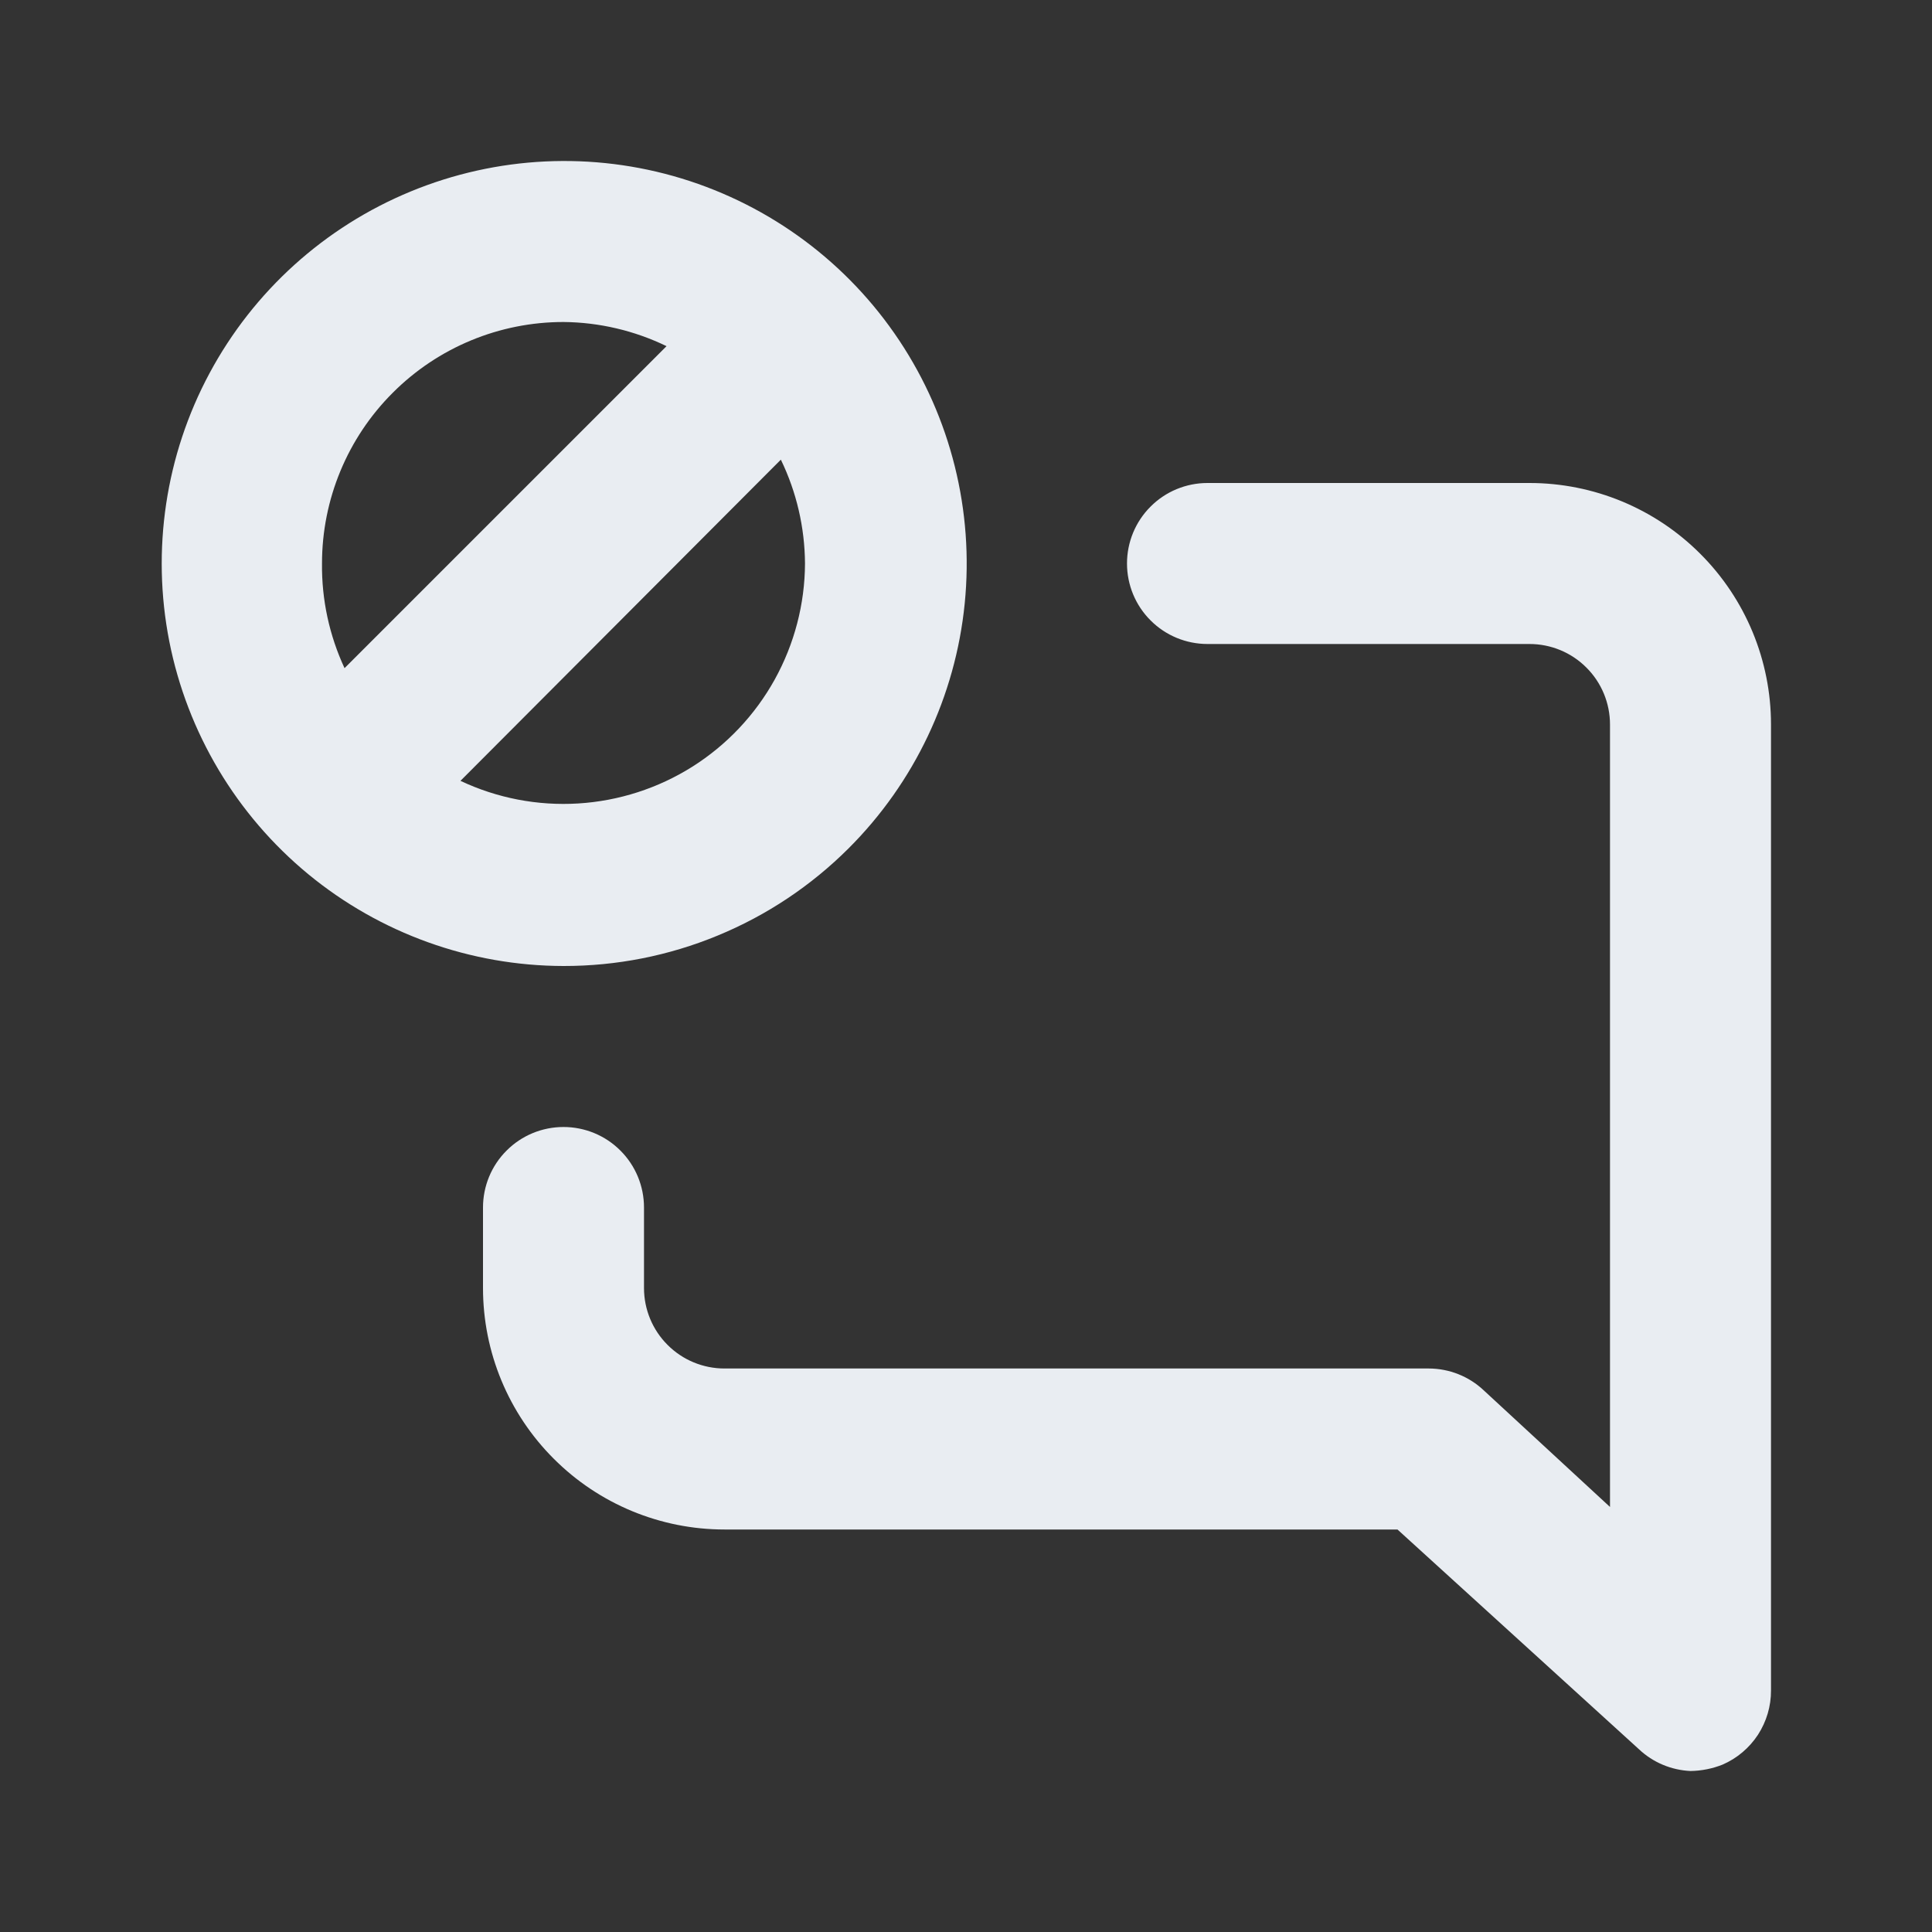 <svg width="24" height="24" viewBox="0 0 24 24" fill="none" xmlns="http://www.w3.org/2000/svg">
<rect x="0" y="0" width="24" height="24" fill="#333333" stroke="none"/>
<path d="M19 6H15C14.735 6 14.48 6.105 14.293 6.293C14.105 6.48 14 6.735 14 7C14 7.265 14.105 7.52 14.293 7.707C14.48 7.895 14.735 8 15 8H19C19.265 8 19.52 8.105 19.707 8.293C19.895 8.48 20 8.735 20 9V18.72L18.43 17.27C18.246 17.097 18.003 17.001 17.75 17H9C8.735 17 8.48 16.895 8.293 16.707C8.105 16.52 8 16.265 8 16V15C8 14.735 7.895 14.48 7.707 14.293C7.52 14.105 7.265 14 7 14C6.735 14 6.48 14.105 6.293 14.293C6.105 14.48 6 14.735 6 15V16C6 16.796 6.316 17.559 6.879 18.121C7.441 18.684 8.204 19 9 19H17.36L20.36 21.73C20.534 21.894 20.761 21.989 21 22C21.137 21.998 21.273 21.971 21.4 21.92C21.579 21.842 21.731 21.713 21.838 21.55C21.944 21.386 22.001 21.195 22 21V9C22 8.204 21.684 7.441 21.121 6.879C20.559 6.316 19.796 6 19 6ZM10.54 10.54C11.359 9.723 11.869 8.648 11.984 7.497C12.099 6.346 11.811 5.191 11.17 4.228C10.529 3.265 9.574 2.555 8.467 2.217C7.361 1.88 6.172 1.937 5.103 2.378C4.033 2.819 3.15 3.617 2.603 4.636C2.056 5.655 1.88 6.833 2.103 7.967C2.327 9.102 2.937 10.124 3.83 10.86C4.723 11.595 5.843 11.998 7 12C7.657 12.001 8.308 11.873 8.915 11.622C9.523 11.372 10.075 11.004 10.54 10.54V10.54ZM4 7C4 6.204 4.316 5.441 4.879 4.879C5.441 4.316 6.204 4 7 4C7.444 4.004 7.881 4.107 8.28 4.3L4.28 8.3C4.091 7.893 3.995 7.449 4 7V7ZM9.7 5.71C9.895 6.112 9.997 6.553 10 7C9.998 7.504 9.868 8 9.624 8.441C9.379 8.883 9.027 9.255 8.601 9.524C8.174 9.793 7.686 9.95 7.183 9.981C6.679 10.012 6.176 9.915 5.72 9.7L9.7 5.71Z" fill="#E9EDF2"/>
</svg>
